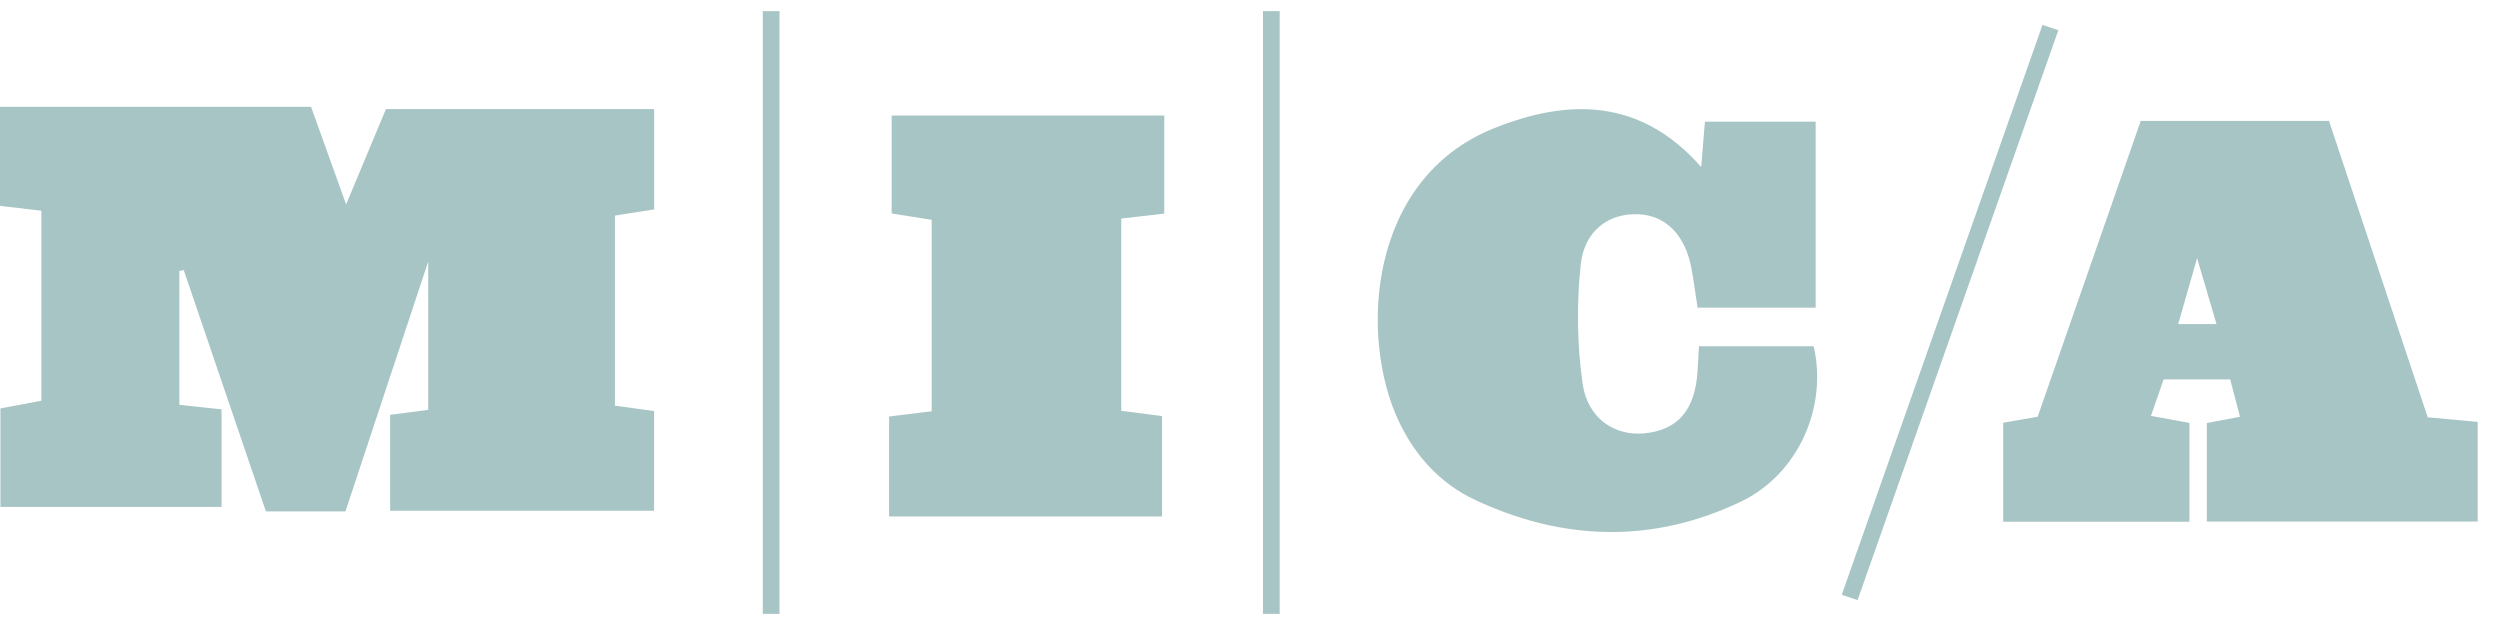 <?xml version="1.0" encoding="UTF-8"?>
<svg width="80px" height="20px" viewBox="0 0 80 20" version="1.1" xmlns="http://www.w3.org/2000/svg" xmlns:xlink="http://www.w3.org/1999/xlink">
    <!-- Generator: Sketch 52.1 (67048) - http://www.bohemiancoding.com/sketch -->
    <title>Group 16</title>
    <desc>Created with Sketch.</desc>
    <g id="Page-1" stroke="none" stroke-width="1" fill="none" fill-rule="evenodd">
        <g id="home4" transform="translate(-1260, -723)" fill="#A7C5C5">
            <g id="Group-2" transform="translate(581, 721)">
                <g id="Group-16" transform="translate(679, 2)">
                    <path d="M-2.84217094e-13,6.588 L-2.84217094e-13,3.417 L9.953,3.417 C10.316,4.428 10.666,5.401 11.076,6.541 C11.538,5.434 11.941,4.469 12.35,3.491 L20.933,3.491 L20.933,6.701 C20.549,6.761 20.152,6.824 19.678,6.898 L19.678,12.98 C20.088,13.037 20.461,13.089 20.931,13.155 L20.931,16.343 L12.484,16.343 L12.484,13.274 C12.861,13.225 13.231,13.177 13.703,13.116 L13.703,8.369 C12.808,11.071 11.934,13.707 11.054,16.365 L8.509,16.365 C7.632,13.789 6.756,11.216 5.88,8.643 C5.833,8.652 5.787,8.661 5.74,8.67 L5.74,12.953 C6.208,13.004 6.612,13.048 7.09,13.1 L7.09,16.221 L0.014,16.221 L0.014,13.07 C0.427,12.992 0.849,12.912 1.324,12.823 L1.324,6.743 C0.917,6.696 0.517,6.649 -2.84217094e-13,6.588 Z M54.367,11.081 L58.038,11.081 C58.49,13.043 57.533,15.182 55.707,16.053 C52.892,17.397 50.027,17.315 47.217,16.004 C46.087,15.477 45.279,14.586 44.753,13.464 C43.494,10.781 43.767,5.732 47.793,4.11 C50.152,3.159 52.486,3.12 54.438,5.345 C54.484,4.793 54.518,4.378 54.558,3.893 L58.101,3.893 L58.101,9.846 L54.323,9.846 C54.25,9.375 54.199,8.984 54.128,8.597 C53.933,7.532 53.314,6.898 52.441,6.857 C51.492,6.811 50.698,7.366 50.581,8.48 C50.45,9.728 50.467,11.02 50.641,12.263 C50.798,13.391 51.669,13.959 52.622,13.867 C53.689,13.763 54.242,13.119 54.321,11.887 C54.335,11.658 54.347,11.429 54.367,11.081 Z M69.702,10.37 L70.928,10.37 C70.723,9.675 70.547,9.077 70.307,8.261 C70.075,9.071 69.904,9.669 69.702,10.37 Z M68.504,3.869 L74.528,3.869 C75.59,7.059 76.642,10.219 77.687,13.354 C78.275,13.408 78.741,13.451 79.286,13.5 L79.286,16.689 L70.619,16.689 L70.619,13.537 C70.954,13.474 71.264,13.415 71.68,13.337 C71.575,12.937 71.476,12.562 71.366,12.14 L69.235,12.14 C69.115,12.487 68.986,12.857 68.83,13.308 C69.268,13.388 69.631,13.454 70.061,13.532 L70.061,16.696 L64.101,16.696 L64.101,13.528 C64.487,13.461 64.803,13.406 65.205,13.336 C66.292,10.217 67.389,7.07 68.504,3.869 Z M37.256,3.696 L37.256,6.836 C36.799,6.889 36.368,6.938 35.88,6.994 L35.88,13.145 C36.298,13.199 36.697,13.251 37.185,13.314 L37.185,16.526 L28.45,16.526 L28.45,13.328 C28.945,13.268 29.346,13.219 29.813,13.161 L29.813,7.034 C29.402,6.969 29.005,6.905 28.533,6.83 L28.533,3.696 L37.256,3.696 Z M24.409,19.643 L24.409,0.357 L24.944,0.357 L24.944,19.643 L24.409,19.643 Z M40.415,19.643 L40.415,0.357 L40.95,0.357 L40.95,19.643 L40.415,19.643 Z M59.442,19.203 L58.936,19.033 L65.36,0.797 L65.866,0.968 L59.442,19.203 Z" id="Combined-Shape"></path>
                </g>
            </g>
        </g>
    </g>
</svg>